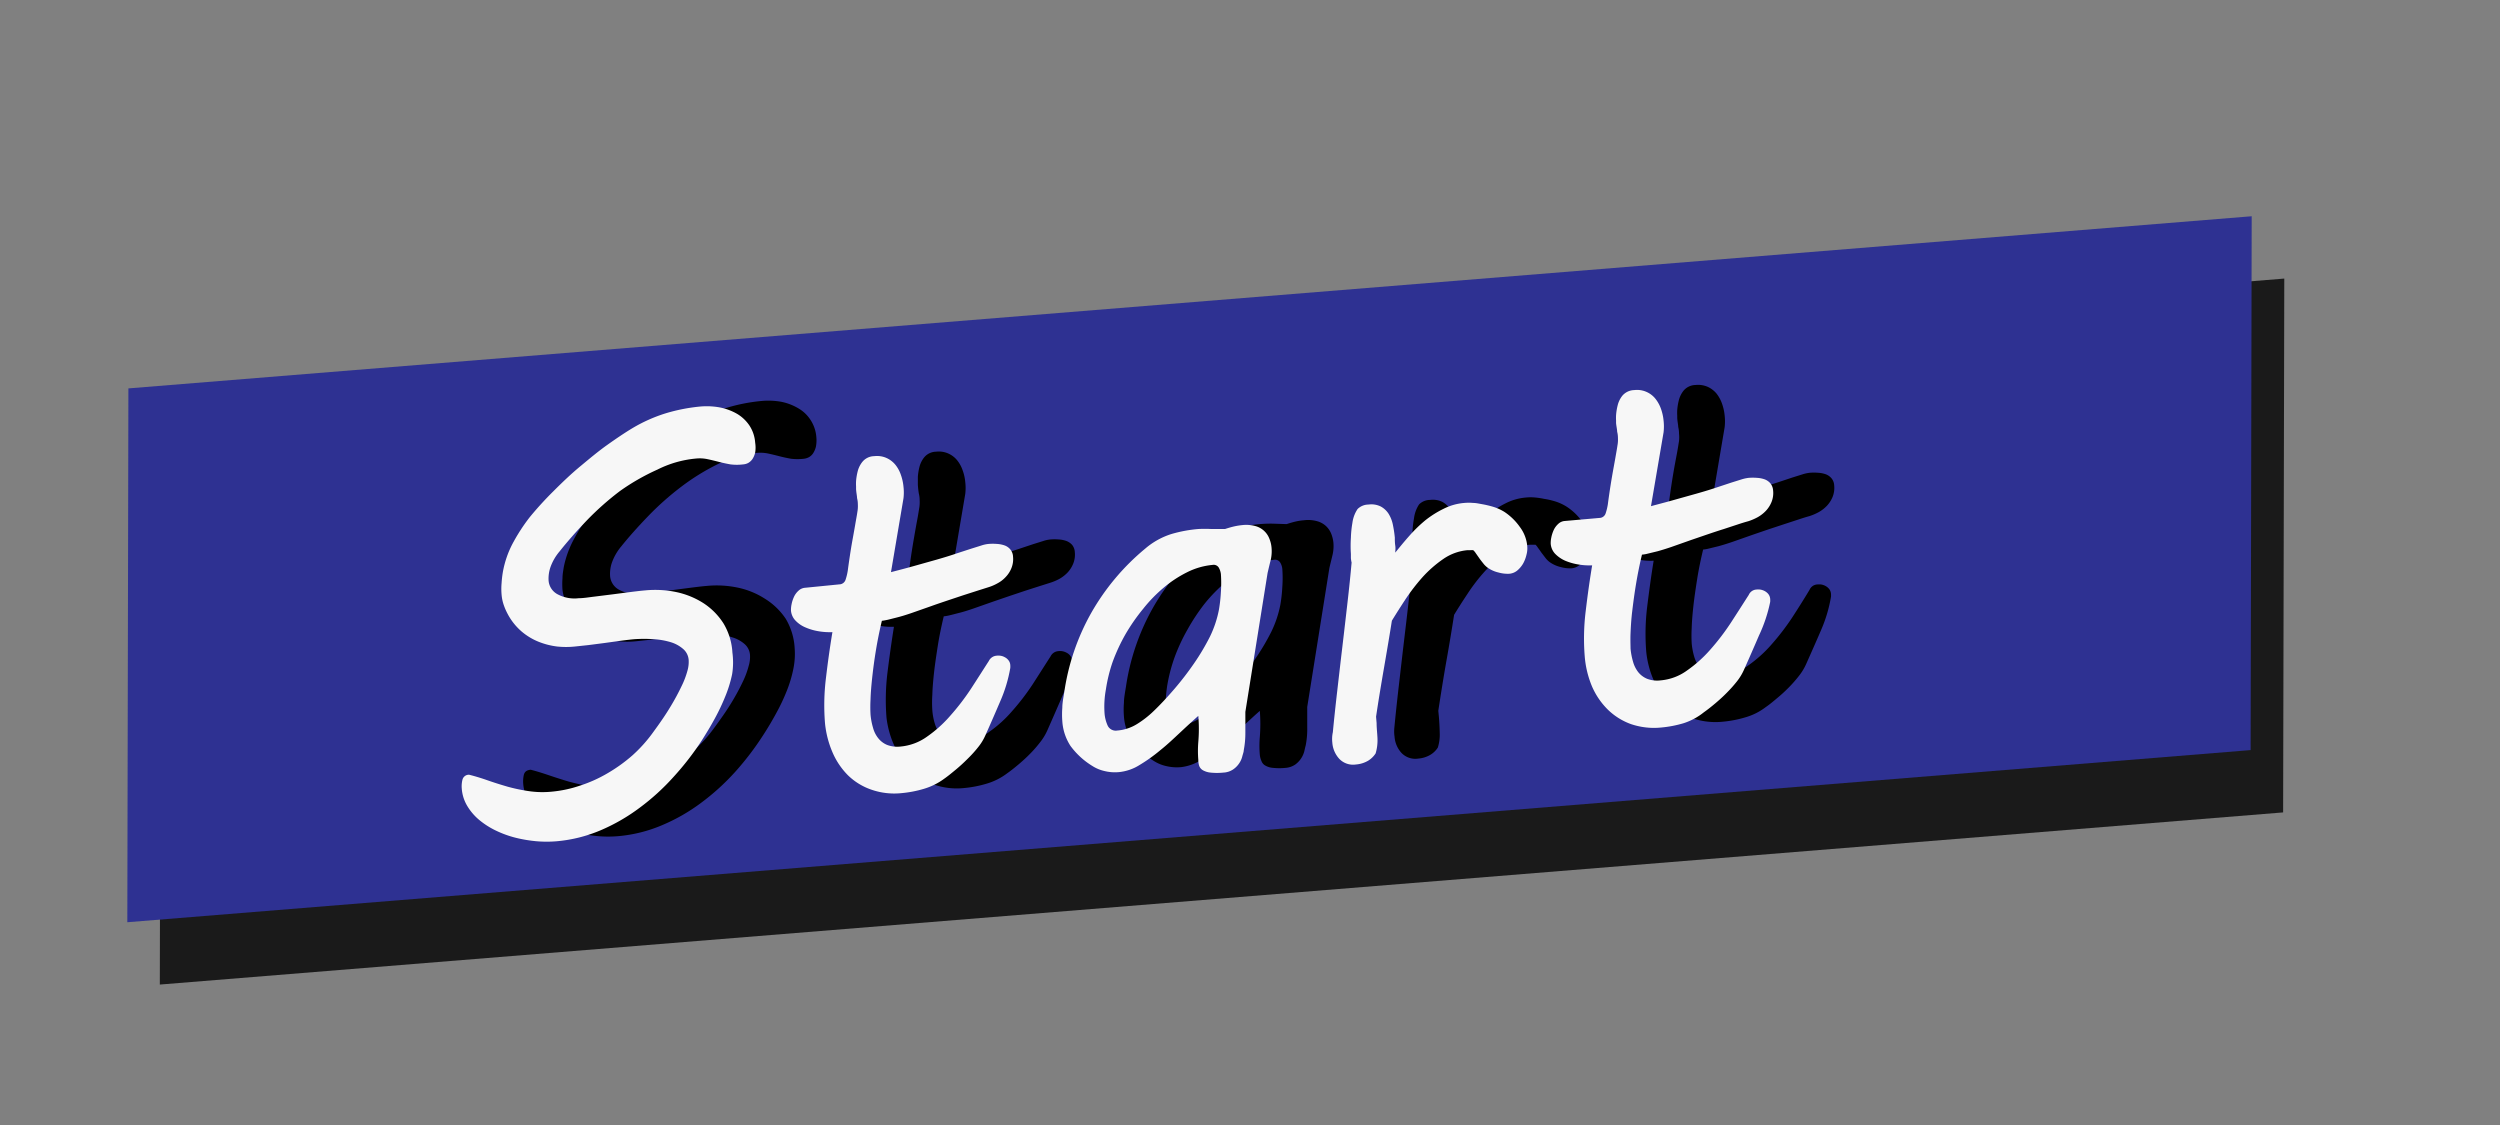 <svg id="Layer_1" data-name="Layer 1" xmlns="http://www.w3.org/2000/svg" xmlns:xlink="http://www.w3.org/1999/xlink" width="280" height="126" viewBox="0 0 280 126"><rect x="0" y="0" width="280" height="126" fill="#808080" stroke="none"/><defs><style>.cls-1,.cls-4{fill:none;}.cls-2{opacity:0.5;}.cls-3{clip-path:url(#clip-path);}.cls-4{stroke:#ffd732;stroke-linecap:round;stroke-linejoin:round;stroke-width:10.86px;}.cls-5{fill:#fff;}.cls-6{fill:#1a1a1a;}.cls-7{fill:#2e3192;}.cls-8{fill:#f7f7f7;}</style><clipPath id="clip-path"><rect class="cls-1" x="-157" y="-1284.5" width="1922" height="1083"/></clipPath></defs><title>Start</title><g class="cls-2"><g class="cls-3"><ellipse class="cls-4" cx="512.68" cy="-86.05" rx="281.9" ry="263.27"/><path class="cls-5" d="M127.91-261.46c-9.38,8.76-16.19,11.29-22.78,13.72s-12.56,4.65-21.3,12.82S72.67-221.07,70.11-215s-5.31,12.51-14.7,21.28S39.22-182.46,32.63-180s-12.56,4.65-21.3,12.82S.17-153.36-2.39-147.32-7.7-134.81-17.08-126s-16.2,11.29-22.79,13.73-12.56,4.65-21.3,12.81S-72.33-85.65-74.88-79.62-80.2-67.1-89.58-58.34-105.78-47-112.37-44.61-124.92-40-133.67-31.8s-11.16,13.86-13.72,19.9S-152.7.61-162.08,9.38s-16.2,11.29-22.79,13.73-12.56,4.65-21.3,12.81l-6.77-6.32c9.38-8.77,16.2-11.29,22.79-13.73s12.55-4.65,21.29-12.82,11.17-13.86,13.72-19.89,5.32-12.52,14.7-21.28,16.2-11.29,22.79-13.73,12.56-4.65,21.3-12.81S-85.2-78.52-82.63-84.55s5.31-12.52,14.69-21.28,16.2-11.29,22.79-13.73,12.56-4.65,21.3-12.81,11.15-13.86,13.71-19.89,5.32-12.52,14.7-21.28,16.2-11.28,22.78-13.72,12.56-4.65,21.3-12.82S59.8-213.94,62.36-220s5.31-12.51,14.7-21.28S93.26-252.53,99.84-255s12.56-4.65,21.3-12.82Z"/></g></g><polygon class="cls-6" points="255.71 90.99 17.9 110.27 18.02 50.47 255.84 31.2 255.71 90.99"/><polygon class="cls-7" points="252.07 84.01 14.26 103.29 14.38 43.5 252.19 24.22 252.07 84.01"/><path d="M59.44,86.21c.67.17,1.36.39,2.07.63s1.45.48,2.2.7a21.91,21.91,0,0,0,2.36.51,11,11,0,0,0,2.58.06,14.38,14.38,0,0,0,3.18-.65,15.84,15.84,0,0,0,3.06-1.39,18.33,18.33,0,0,0,2.81-2,16.45,16.45,0,0,0,2.38-2.67c.78-1.06,1.43-2,1.94-2.86a25.15,25.15,0,0,0,1.21-2.26,9.49,9.49,0,0,0,.62-1.69A3.53,3.53,0,0,0,84,73.35a1.79,1.79,0,0,0-.6-1.21A3.63,3.63,0,0,0,82,71.38,7.73,7.73,0,0,0,80.08,71a16,16,0,0,0-2.18,0c-.44,0-1,.1-1.55.18l-1.81.25-1.79.23-1.5.16a9.67,9.67,0,0,1-2,0,8.3,8.3,0,0,1-2.07-.53,7.07,7.07,0,0,1-1.93-1.17,6.75,6.75,0,0,1-1.57-2,6.82,6.82,0,0,1-.4-.92A4.76,4.76,0,0,1,63,66.08a8.48,8.48,0,0,1,0-1.33c0-.42.08-.82.14-1.22a11.12,11.12,0,0,1,1.09-3.05,19.73,19.73,0,0,1,2-3.1,37.87,37.87,0,0,1,2.62-3c1-1,1.94-1.9,3-2.77s2-1.68,3-2.39,1.92-1.34,2.79-1.86a17,17,0,0,1,3.76-1.69,19.86,19.86,0,0,1,3.88-.76A8.16,8.16,0,0,1,87.5,45a6.07,6.07,0,0,1,1.91.73,4,4,0,0,1,1.38,1.32,4.05,4.05,0,0,1,.64,1.9,3.74,3.74,0,0,1-.05,1.09,2.4,2.4,0,0,1-.32.74,1.36,1.36,0,0,1-.47.43,1.59,1.59,0,0,1-.55.17,6.26,6.26,0,0,1-1.45,0c-.44-.08-.87-.17-1.29-.28s-.83-.21-1.25-.3a4.21,4.21,0,0,0-1.34-.07,11.85,11.85,0,0,0-4.27,1.23,25,25,0,0,0-4.12,2.54,32,32,0,0,0-3.7,3.28c-1.15,1.19-2.17,2.33-3.06,3.44a5.93,5.93,0,0,0-1,1.72,3.87,3.87,0,0,0-.23,1.56,1.91,1.91,0,0,0,1.08,1.59,4,4,0,0,0,2.3.41c.52,0,1.11-.1,1.76-.18l2-.25,2-.26c.64-.08,1.21-.15,1.71-.19a11.51,11.51,0,0,1,3.48.2,9.05,9.05,0,0,1,3,1.23A7.61,7.61,0,0,1,88,69.3,7.15,7.15,0,0,1,89,72.57a8.32,8.32,0,0,1-.15,2.37,14,14,0,0,1-.74,2.46,21.65,21.65,0,0,1-1.18,2.49c-.45.83-.93,1.64-1.45,2.44a32.27,32.27,0,0,1-3.14,4.12,26,26,0,0,1-3.82,3.47,20.78,20.78,0,0,1-4.39,2.51,16.11,16.11,0,0,1-4.89,1.22,13.26,13.26,0,0,1-2.27,0,15.52,15.52,0,0,1-2.33-.39,11.87,11.87,0,0,1-2.21-.8,8.34,8.34,0,0,1-1.86-1.19,6,6,0,0,1-1.35-1.55,4.44,4.44,0,0,1-.62-1.94,3.37,3.37,0,0,1,.07-1C58.76,86.43,59,86.25,59.44,86.21Z"/><path d="M99.29,80.4a25,25,0,0,1,.11-5.09c.22-1.77.46-3.48.72-5.11a7.47,7.47,0,0,1-1.55-.1,6.38,6.38,0,0,1-1.46-.42A3.38,3.38,0,0,1,96,68.91a1.76,1.76,0,0,1-.5-1.13,2.39,2.39,0,0,1,.05-.67,3.83,3.83,0,0,1,.27-.83,2.23,2.23,0,0,1,.5-.71,1.23,1.23,0,0,1,.76-.34l3.87-.34a.75.75,0,0,0,.71-.54,7.53,7.53,0,0,0,.23-1c.15-1.14.31-2.13.46-3s.27-1.55.38-2.13.18-1.06.24-1.42A4.07,4.07,0,0,0,103,56q0-.37-.09-.72a9.39,9.39,0,0,1-.11-1l0-.28c0-.16,0-.36,0-.61a6.41,6.41,0,0,1,.18-1.1,2.81,2.81,0,0,1,.55-1.09,1.76,1.76,0,0,1,1.31-.61,2.58,2.58,0,0,1,1.36.2,2.67,2.67,0,0,1,1,.76,3.67,3.67,0,0,1,.62,1.14,5.05,5.05,0,0,1,.29,1.31,5.61,5.61,0,0,1,0,1.31l-1.4,8.27c1-.26,1.93-.5,2.73-.73l2.38-.67c.87-.25,1.63-.48,2.26-.69l1.62-.54,1.15-.36a3.65,3.65,0,0,1,.79-.17,5.87,5.87,0,0,1,.94,0,3.12,3.12,0,0,1,.86.17,1.67,1.67,0,0,1,.64.44,1.41,1.41,0,0,1,.3.82,2.68,2.68,0,0,1-.17,1.25,3.2,3.2,0,0,1-.62,1,3.9,3.9,0,0,1-.93.73,5.8,5.8,0,0,1-1.07.45l-1.17.37-1.59.51-1.79.6-1.81.62-2.22.78c-.61.21-1.13.37-1.57.48s-.79.21-1.07.27a4.83,4.83,0,0,1-.67.12c-.27,1.13-.5,2.23-.67,3.32s-.32,2.09-.42,3-.17,1.76-.19,2.49a12.82,12.82,0,0,0,0,1.7,6.84,6.84,0,0,0,.27,1.47,3.51,3.51,0,0,0,.6,1.19,2.53,2.53,0,0,0,1,.74,3.25,3.25,0,0,0,1.51.17,6,6,0,0,0,2.93-1.1,13.83,13.83,0,0,0,2.63-2.37,26.2,26.2,0,0,0,2.3-3c.71-1.1,1.36-2.13,2-3.12a1.05,1.05,0,0,1,.85-.59,1.64,1.64,0,0,1,.43,0,1.56,1.56,0,0,1,.49.16,1.27,1.27,0,0,1,.43.34,1,1,0,0,1,.2.53,1.32,1.32,0,0,1,0,.35,16,16,0,0,1-1.11,3.72c-.54,1.26-1.1,2.53-1.66,3.8a6.18,6.18,0,0,1-.81,1.32,13.32,13.32,0,0,1-1.12,1.28c-.41.42-.84.81-1.29,1.19s-.88.72-1.28,1a7.12,7.12,0,0,1-2.32,1.16,12.7,12.7,0,0,1-2.49.48,7.78,7.78,0,0,1-3.39-.39,7.16,7.16,0,0,1-2.62-1.63,8,8,0,0,1-1.75-2.6A10.66,10.66,0,0,1,99.29,80.4Z"/><path d="M141.1,84.54a11.61,11.61,0,0,1,0-2,18.35,18.35,0,0,0,0-2.92c-.6.52-1.25,1.13-2,1.83s-1.46,1.38-2.24,2a17.19,17.19,0,0,1-2.34,1.67,5.39,5.39,0,0,1-2.24.8,5.14,5.14,0,0,1-1.67-.12,4.28,4.28,0,0,1-1.39-.58A8.55,8.55,0,0,1,126.81,83a5.71,5.71,0,0,1-.93-2.77,9.64,9.64,0,0,1,0-1.52c0-.52.12-1.13.23-1.82a25.47,25.47,0,0,1,3-8.78,26.07,26.07,0,0,1,6.05-7.21,8.16,8.16,0,0,1,2.94-1.63,14.64,14.64,0,0,1,3-.57,13.87,13.87,0,0,1,1.5-.05l1.5.05c.43-.14.79-.24,1.06-.3a6,6,0,0,1,.88-.13,3.71,3.71,0,0,1,1.46.1,2.38,2.38,0,0,1,1,.54,2.41,2.41,0,0,1,.59.85,3.68,3.68,0,0,1,.25,1,4.37,4.37,0,0,1-.11,1.45c-.11.47-.23.94-.34,1.41l-2.48,15.56c0,.83,0,1.6,0,2.3a9.41,9.41,0,0,1-.17,2c-.05.18-.1.4-.16.67a2.66,2.66,0,0,1-1,1.47A2.21,2.21,0,0,1,144,86a6.94,6.94,0,0,1-1.44,0,2,2,0,0,1-.85-.26.94.94,0,0,1-.42-.49A2.27,2.27,0,0,1,141.1,84.54Zm-10.35-7.88c-.05.28-.1.67-.15,1.18a8.46,8.46,0,0,0,0,1.51,3.89,3.89,0,0,0,.35,1.38,1,1,0,0,0,1.06.53,5,5,0,0,0,2.23-.73,10.88,10.88,0,0,0,1.86-1.46,37,37,0,0,0,4.53-5.34,25.26,25.26,0,0,0,1.77-3,12.14,12.14,0,0,0,1-3,16.64,16.64,0,0,0,.22-2,14.2,14.2,0,0,0,0-2,1.66,1.66,0,0,0-.24-.73.67.67,0,0,0-.7-.3,7.84,7.84,0,0,0-2.79.8,13.15,13.15,0,0,0-2.63,1.71,17.77,17.77,0,0,0-2.34,2.4A22.33,22.33,0,0,0,133,70.51a20.52,20.52,0,0,0-1.44,3.09A18.13,18.13,0,0,0,130.75,76.66Z"/><path d="M156.17,81.48c.13-1.37.29-2.88.48-4.52s.38-3.31.58-5,.4-3.34.58-5,.34-3.12.46-4.46c0-.2-.06-.36-.08-.51s0-.3,0-.47a15.45,15.45,0,0,1,0-1.8,11.85,11.85,0,0,1,.18-1.68,3.61,3.61,0,0,1,.57-1.55,1.76,1.76,0,0,1,1.23-.5,2.44,2.44,0,0,1,1.37.22,2.41,2.41,0,0,1,.87.81,3.58,3.58,0,0,1,.48,1.22,13.3,13.3,0,0,1,.22,1.45c0,.27,0,.57.05.9s0,.59,0,.78c.49-.6,1-1.22,1.57-1.87a14.78,14.78,0,0,1,1.79-1.75,10.88,10.88,0,0,1,2.07-1.36,6.13,6.13,0,0,1,2.34-.67,5.24,5.24,0,0,1,1,0,8.46,8.46,0,0,1,1,.15,8.62,8.62,0,0,1,1.23.28,5.44,5.44,0,0,1,1.26.57,6.34,6.34,0,0,1,1.76,1.67,4.26,4.26,0,0,1,.85,2.15,3,3,0,0,1-.1,1,3.23,3.23,0,0,1-.39,1,3,3,0,0,1-.65.76,1.6,1.6,0,0,1-.87.35,3.82,3.82,0,0,1-1.22-.14,3.57,3.57,0,0,1-1.23-.55,2.39,2.39,0,0,1-.46-.45l-.46-.6c-.14-.2-.27-.39-.4-.56a1.76,1.76,0,0,0-.27-.34l-.32,0h-.32a5.64,5.64,0,0,0-2.74,1,12.82,12.82,0,0,0-2.32,2,20,20,0,0,0-1.92,2.5c-.58.87-1.08,1.66-1.5,2.35-.25,1.6-.53,3.3-.85,5.1s-.62,3.69-.92,5.65l.07.72q.07.87.09,1.77a4.86,4.86,0,0,1-.21,1.62,2.54,2.54,0,0,1-.84.82,3.16,3.16,0,0,1-1.35.42,2.14,2.14,0,0,1-1.89-.64,3,3,0,0,1-.77-1.81A4,4,0,0,1,156.17,81.48Z"/><path d="M184.38,73a25,25,0,0,1,.11-5.09c.22-1.77.45-3.47.72-5.11a6.85,6.85,0,0,1-1.55-.1,6.61,6.61,0,0,1-1.47-.42,3.58,3.58,0,0,1-1.11-.76,1.84,1.84,0,0,1-.51-1.14,2.94,2.94,0,0,1,.06-.67,3.55,3.55,0,0,1,.26-.82,2.3,2.3,0,0,1,.51-.72,1.21,1.21,0,0,1,.75-.34l3.88-.34a.73.73,0,0,0,.7-.54,6,6,0,0,0,.24-1c.15-1.14.3-2.12.45-3s.28-1.55.39-2.13.18-1.06.24-1.42a4,4,0,0,0,0-.86q0-.37-.09-.72c0-.23-.08-.55-.11-1l0-.29a5.65,5.65,0,0,1,0-.61,6.33,6.33,0,0,1,.18-1.09,2.85,2.85,0,0,1,.55-1.1,1.79,1.79,0,0,1,1.31-.61,2.7,2.7,0,0,1,1.36.2,2.78,2.78,0,0,1,1,.76,3.91,3.91,0,0,1,.62,1.14,5.5,5.5,0,0,1,.29,1.31,5.7,5.7,0,0,1,0,1.32l-1.4,8.27c1-.27,1.93-.51,2.73-.74l2.38-.67c.87-.25,1.62-.48,2.26-.69l1.62-.54,1.15-.36a4.37,4.37,0,0,1,.79-.17,5.87,5.87,0,0,1,.94,0,3.12,3.12,0,0,1,.86.17,1.56,1.56,0,0,1,.63.44,1.35,1.35,0,0,1,.31.82,2.68,2.68,0,0,1-.17,1.25,3.21,3.21,0,0,1-.63,1,3.86,3.86,0,0,1-.92.72,5.85,5.85,0,0,1-1.07.46q-.45.12-1.17.36l-1.59.52-1.79.59-1.81.62-2.22.78c-.61.21-1.14.37-1.57.49l-1.07.26a3.83,3.83,0,0,1-.67.12c-.27,1.13-.5,2.24-.67,3.32s-.32,2.09-.42,3-.17,1.76-.19,2.49a15.24,15.24,0,0,0,0,1.7,7.75,7.75,0,0,0,.28,1.48,3.55,3.55,0,0,0,.6,1.18,2.38,2.38,0,0,0,1,.74,3.22,3.22,0,0,0,1.51.18,6.07,6.07,0,0,0,2.93-1.1,14.54,14.54,0,0,0,2.63-2.37,27.21,27.21,0,0,0,2.3-3c.71-1.09,1.36-2.13,1.95-3.11a1,1,0,0,1,.85-.6,2.22,2.22,0,0,1,.43,0,1.56,1.56,0,0,1,.49.16,1.37,1.37,0,0,1,.42.34,1,1,0,0,1,.21.54,2,2,0,0,1,0,.35,16,16,0,0,1-1.11,3.72c-.54,1.26-1.1,2.52-1.67,3.8a6.21,6.21,0,0,1-.8,1.32A14.55,14.55,0,0,1,200.34,77a16.38,16.38,0,0,1-1.3,1.19c-.45.38-.87.73-1.27,1a6.84,6.84,0,0,1-2.32,1.16,12.7,12.7,0,0,1-2.49.48,7.93,7.93,0,0,1-3.39-.38A7.24,7.24,0,0,1,187,78.86a8,8,0,0,1-1.75-2.59A10.65,10.65,0,0,1,184.38,73Z"/><path class="cls-8" d="M52.54,86.77c.68.17,1.37.38,2.08.63s1.45.48,2.2.7a19.32,19.32,0,0,0,2.36.5,10.5,10.5,0,0,0,2.58.07A13.67,13.67,0,0,0,64.93,88,15.3,15.3,0,0,0,68,86.63a17.78,17.78,0,0,0,2.8-2,16.05,16.05,0,0,0,2.39-2.67c.78-1.06,1.42-2,1.93-2.86a25.51,25.51,0,0,0,1.22-2.26A9.49,9.49,0,0,0,77,75.1a3.53,3.53,0,0,0,.13-1.19,1.79,1.79,0,0,0-.6-1.21,3.78,3.78,0,0,0-1.39-.77,8.34,8.34,0,0,0-1.91-.34,16,16,0,0,0-2.18,0q-.66.06-1.56.18l-1.81.25-1.78.23-1.5.16a9.66,9.66,0,0,1-2,0,8.3,8.3,0,0,1-2.07-.53,6.93,6.93,0,0,1-1.93-1.17,6.75,6.75,0,0,1-1.57-2,6.82,6.82,0,0,1-.4-.92,4.76,4.76,0,0,1-.25-1.17,7.41,7.41,0,0,1,0-1.33,12,12,0,0,1,.14-1.22A11.08,11.08,0,0,1,57.35,61a20.57,20.57,0,0,1,2-3.1A37.87,37.87,0,0,1,62,55c1-1,1.94-1.9,3-2.78s2-1.67,3-2.38,1.93-1.34,2.79-1.86a17.31,17.31,0,0,1,3.77-1.69,19.86,19.86,0,0,1,3.88-.76,8.16,8.16,0,0,1,2.22.11,6.31,6.31,0,0,1,1.91.72,4.35,4.35,0,0,1,1.38,1.32,4,4,0,0,1,.63,1.91,3.42,3.42,0,0,1,0,1.09,2.17,2.17,0,0,1-.31.74,1.45,1.45,0,0,1-.47.43,1.39,1.39,0,0,1-.55.16,5.76,5.76,0,0,1-1.45,0c-.44-.08-.87-.17-1.29-.28s-.83-.21-1.25-.3a4.21,4.21,0,0,0-1.34-.07,12,12,0,0,0-4.28,1.23A24.66,24.66,0,0,0,69.43,55a32,32,0,0,0-3.7,3.28Q64,60.09,62.67,61.76a5.67,5.67,0,0,0-1,1.71A3.94,3.94,0,0,0,61.44,65a1.9,1.9,0,0,0,1.07,1.59,4,4,0,0,0,2.31.41c.52,0,1.1-.1,1.76-.18l2-.25,2-.26c.65-.08,1.22-.15,1.72-.19a11.54,11.54,0,0,1,3.48.2,9.14,9.14,0,0,1,3,1.23,7.5,7.5,0,0,1,2.25,2.27,7.1,7.1,0,0,1,1,3.27A8.31,8.31,0,0,1,82,75.5,14,14,0,0,1,81.23,78a23.46,23.46,0,0,1-1.18,2.49c-.45.83-.94,1.64-1.45,2.44A31.45,31.45,0,0,1,75.45,87a25.42,25.42,0,0,1-3.81,3.47A21,21,0,0,1,67.25,93a16.19,16.19,0,0,1-4.89,1.22,13.26,13.26,0,0,1-2.27,0,15.52,15.52,0,0,1-2.33-.39,11.62,11.62,0,0,1-2.21-.8,9,9,0,0,1-1.87-1.19,6.2,6.2,0,0,1-1.34-1.56,4.4,4.4,0,0,1-.62-1.93,3.08,3.08,0,0,1,.07-1A.74.74,0,0,1,52.54,86.77Z"/><path class="cls-8" d="M92.4,81a25,25,0,0,1,.11-5.09c.21-1.78.45-3.48.72-5.11a7.47,7.47,0,0,1-1.55-.1,6.13,6.13,0,0,1-1.47-.43,3.27,3.27,0,0,1-1.11-.76,1.82,1.82,0,0,1-.51-1.13,2.94,2.94,0,0,1,.06-.67,3.63,3.63,0,0,1,.26-.83,2.11,2.11,0,0,1,.51-.71,1.21,1.21,0,0,1,.75-.34L94,65.45a.75.75,0,0,0,.71-.54,6.23,6.23,0,0,0,.24-1q.23-1.71.45-3c.15-.83.28-1.54.38-2.13s.19-1.05.24-1.41a3.6,3.6,0,0,0,.06-.87q0-.37-.09-.72c0-.23-.08-.54-.11-1l0-.29a5.59,5.59,0,0,1,0-.61,6.48,6.48,0,0,1,.18-1.09,2.81,2.81,0,0,1,.55-1.09,1.74,1.74,0,0,1,1.31-.61,2.6,2.6,0,0,1,1.36.2,2.76,2.76,0,0,1,1,.76,3.67,3.67,0,0,1,.62,1.14,5.5,5.5,0,0,1,.29,1.31,5.61,5.61,0,0,1,0,1.31l-1.4,8.27c1-.26,1.93-.5,2.73-.73l2.38-.67c.87-.25,1.62-.48,2.25-.7l1.63-.53,1.15-.36a3.7,3.7,0,0,1,.78-.17,6,6,0,0,1,.95,0,3.12,3.12,0,0,1,.86.17,1.47,1.47,0,0,1,.63.44,1.35,1.35,0,0,1,.31.82,2.68,2.68,0,0,1-.17,1.25,3.05,3.05,0,0,1-.63,1,3.41,3.41,0,0,1-.92.72,5.23,5.23,0,0,1-1.07.46l-1.17.37-1.59.51-1.8.6c-.62.21-1.22.41-1.8.62l-2.22.78c-.61.21-1.14.37-1.57.48l-1.07.27c-.28.06-.5.1-.68.12-.27,1.13-.49,2.23-.67,3.32s-.31,2.09-.41,3-.17,1.76-.19,2.49a15.27,15.27,0,0,0,0,1.7,7.51,7.51,0,0,0,.28,1.47,3.18,3.18,0,0,0,.6,1.19,2.46,2.46,0,0,0,1,.74,3.23,3.23,0,0,0,1.51.17,6,6,0,0,0,2.93-1.1,14.14,14.14,0,0,0,2.63-2.37,26.32,26.32,0,0,0,2.3-3c.71-1.09,1.36-2.12,2-3.11a1.05,1.05,0,0,1,.85-.59,1.64,1.64,0,0,1,.43,0,1.34,1.34,0,0,1,.49.16,1.24,1.24,0,0,1,.42.34.93.93,0,0,1,.21.53,2,2,0,0,1,0,.35,16.07,16.07,0,0,1-1.12,3.72c-.54,1.26-1.09,2.53-1.66,3.8a5.75,5.75,0,0,1-.8,1.32A13.32,13.32,0,0,1,108.36,85c-.41.41-.84.81-1.3,1.19s-.87.72-1.27,1a7.33,7.33,0,0,1-2.32,1.16,12.7,12.7,0,0,1-2.49.48,7.78,7.78,0,0,1-3.39-.39A7,7,0,0,1,95,86.86a8.23,8.23,0,0,1-1.76-2.6A10.94,10.94,0,0,1,92.4,81Z"/><path class="cls-8" d="M134.21,85.1a12.56,12.56,0,0,1,0-2,17.24,17.24,0,0,0,0-2.92c-.59.52-1.25,1.13-2,1.83s-1.46,1.38-2.24,2a17.83,17.83,0,0,1-2.34,1.67,5.26,5.26,0,0,1-2.25.79,4.83,4.83,0,0,1-1.66-.11,4.28,4.28,0,0,1-1.39-.58,8.6,8.6,0,0,1-2.43-2.23,5.7,5.7,0,0,1-.92-2.77,9.64,9.64,0,0,1,0-1.52c0-.52.12-1.13.23-1.82a25.47,25.47,0,0,1,3-8.78,26.07,26.07,0,0,1,6.05-7.21,8.35,8.35,0,0,1,2.94-1.64,15.17,15.17,0,0,1,3-.56,13.78,13.78,0,0,1,1.49,0l1.51,0c.43-.14.79-.24,1.06-.3a7.71,7.71,0,0,1,.88-.14,3.93,3.93,0,0,1,1.46.11,2.31,2.31,0,0,1,1.56,1.39,3.37,3.37,0,0,1,.25,1,4.37,4.37,0,0,1-.1,1.45c-.12.47-.23.94-.34,1.41l-2.49,15.56v2.3a10.2,10.2,0,0,1-.18,2c0,.18-.09.4-.16.67a2.4,2.4,0,0,1-.35.79,2.54,2.54,0,0,1-.67.68,2.14,2.14,0,0,1-1.1.36,6.94,6.94,0,0,1-1.44,0,2.13,2.13,0,0,1-.85-.26.94.94,0,0,1-.42-.49A2.27,2.27,0,0,1,134.21,85.1Zm-10.35-7.88a10.68,10.68,0,0,0-.15,2.69,4.11,4.11,0,0,0,.36,1.38,1,1,0,0,0,1.06.53,4.91,4.91,0,0,0,2.22-.73,11,11,0,0,0,1.87-1.46c.77-.74,1.54-1.57,2.33-2.49a33.66,33.66,0,0,0,2.19-2.85,25.36,25.36,0,0,0,1.78-3,12.14,12.14,0,0,0,1-3,16.64,16.64,0,0,0,.22-2,14.36,14.36,0,0,0,0-2,1.92,1.92,0,0,0-.24-.72.67.67,0,0,0-.7-.3,8,8,0,0,0-2.8.8,13.09,13.09,0,0,0-2.62,1.71,16.15,16.15,0,0,0-2.34,2.4,21.42,21.42,0,0,0-2,2.88,20.45,20.45,0,0,0-1.43,3.09A17.23,17.23,0,0,0,123.86,77.22Z"/><path class="cls-8" d="M149.28,82c.13-1.37.29-2.88.48-4.52s.38-3.32.58-5,.39-3.35.58-5,.34-3.12.46-4.47a3.66,3.66,0,0,1-.08-.5c0-.14,0-.3,0-.47a13.64,13.64,0,0,1,0-1.81,11.93,11.93,0,0,1,.17-1.67,3.59,3.59,0,0,1,.58-1.55,1.75,1.75,0,0,1,1.22-.5,2.37,2.37,0,0,1,1.38.22,2.41,2.41,0,0,1,.87.81,3.71,3.71,0,0,1,.48,1.22,13.3,13.3,0,0,1,.22,1.45c0,.27,0,.57.05.9s0,.59,0,.78c.49-.6,1-1.23,1.57-1.87a15.63,15.63,0,0,1,1.8-1.75A11.13,11.13,0,0,1,161.65,57a6.23,6.23,0,0,1,2.35-.67,5.24,5.24,0,0,1,1,0c.32,0,.65.08,1,.14a10.81,10.81,0,0,1,1.23.29,5.44,5.44,0,0,1,1.26.57A6.48,6.48,0,0,1,170.21,59a4.16,4.16,0,0,1,.84,2.15,2.73,2.73,0,0,1-.09,1,3.65,3.65,0,0,1-.39,1,3,3,0,0,1-.65.76,1.63,1.63,0,0,1-.87.35,3.8,3.8,0,0,1-1.22-.14,3.48,3.48,0,0,1-1.23-.55,2.39,2.39,0,0,1-.46-.45c-.16-.2-.32-.4-.46-.6l-.4-.57a1.52,1.52,0,0,0-.28-.33,1.57,1.57,0,0,0-.32,0h-.32a5.64,5.64,0,0,0-2.73,1,13.23,13.23,0,0,0-2.33,2.05,22.11,22.11,0,0,0-1.92,2.5c-.57.87-1.07,1.66-1.49,2.35-.25,1.6-.54,3.3-.85,5.1s-.63,3.69-.92,5.65l.06.72c0,.58.08,1.17.1,1.77a5.13,5.13,0,0,1-.21,1.62,2.64,2.64,0,0,1-.84.82,3.16,3.16,0,0,1-1.35.42,2.14,2.14,0,0,1-1.89-.64,3,3,0,0,1-.77-1.81A3.58,3.58,0,0,1,149.28,82Z"/><path class="cls-8" d="M177.49,73.52a25,25,0,0,1,.11-5.09c.21-1.77.45-3.48.72-5.11a7.43,7.43,0,0,1-1.55-.1,6.46,6.46,0,0,1-1.47-.42,3.58,3.58,0,0,1-1.11-.76,1.84,1.84,0,0,1-.51-1.14,2.94,2.94,0,0,1,.06-.67,3.79,3.79,0,0,1,.26-.83,2.11,2.11,0,0,1,.51-.71,1.18,1.18,0,0,1,.75-.34l3.87-.34a.74.74,0,0,0,.71-.54,6,6,0,0,0,.24-1c.15-1.14.3-2.12.45-3s.28-1.55.38-2.13.19-1.06.24-1.42a3.52,3.52,0,0,0,.06-.86q0-.37-.09-.72c0-.23-.08-.55-.12-.95l0-.29a5.71,5.71,0,0,1,0-.61,6.56,6.56,0,0,1,.18-1.1,2.78,2.78,0,0,1,.54-1.09,1.8,1.8,0,0,1,1.32-.61,2.6,2.6,0,0,1,1.36.2,2.64,2.64,0,0,1,1,.76,3.94,3.94,0,0,1,.63,1.14,5.5,5.5,0,0,1,.29,1.31,5.72,5.72,0,0,1,0,1.32l-1.41,8.27c1-.27,1.94-.51,2.73-.74l2.39-.67q1.31-.37,2.25-.69l1.63-.54,1.15-.36a4.47,4.47,0,0,1,.78-.17,6,6,0,0,1,.95,0,3.12,3.12,0,0,1,.86.17,1.56,1.56,0,0,1,.63.44,1.42,1.42,0,0,1,.31.82,2.68,2.68,0,0,1-.17,1.25,3.21,3.21,0,0,1-.63,1,3.86,3.86,0,0,1-.92.72,6.16,6.16,0,0,1-1.07.46c-.3.08-.7.2-1.18.36l-1.58.52c-.58.18-1.18.38-1.8.59l-1.81.62-2.21.78c-.61.21-1.14.37-1.57.49l-1.07.26a3.77,3.77,0,0,1-.68.12c-.27,1.13-.49,2.24-.67,3.32s-.31,2.09-.42,3-.16,1.76-.19,2.49,0,1.3,0,1.7a7.75,7.75,0,0,0,.28,1.48,3.36,3.36,0,0,0,.59,1.18,2.51,2.51,0,0,0,1,.74,3.17,3.17,0,0,0,1.52.17,5.88,5.88,0,0,0,2.93-1.1,14.43,14.43,0,0,0,2.63-2.36,26,26,0,0,0,2.29-3c.71-1.09,1.37-2.13,2-3.11a1,1,0,0,1,.85-.6,2.09,2.09,0,0,1,.42,0,1.62,1.62,0,0,1,.5.16,1.37,1.37,0,0,1,.42.34,1,1,0,0,1,.21.54,2,2,0,0,1,0,.35A16.57,16.57,0,0,1,197,71.19c-.54,1.26-1.09,2.52-1.66,3.79a6,6,0,0,1-.8,1.33,14.7,14.7,0,0,1-1.13,1.27c-.41.42-.84.81-1.29,1.19s-.88.72-1.28,1A7,7,0,0,1,188.56,81a12.7,12.7,0,0,1-2.49.48,8,8,0,0,1-3.4-.38,7.19,7.19,0,0,1-2.61-1.64,8.3,8.3,0,0,1-1.76-2.59A11,11,0,0,1,177.49,73.52Z"/></svg>